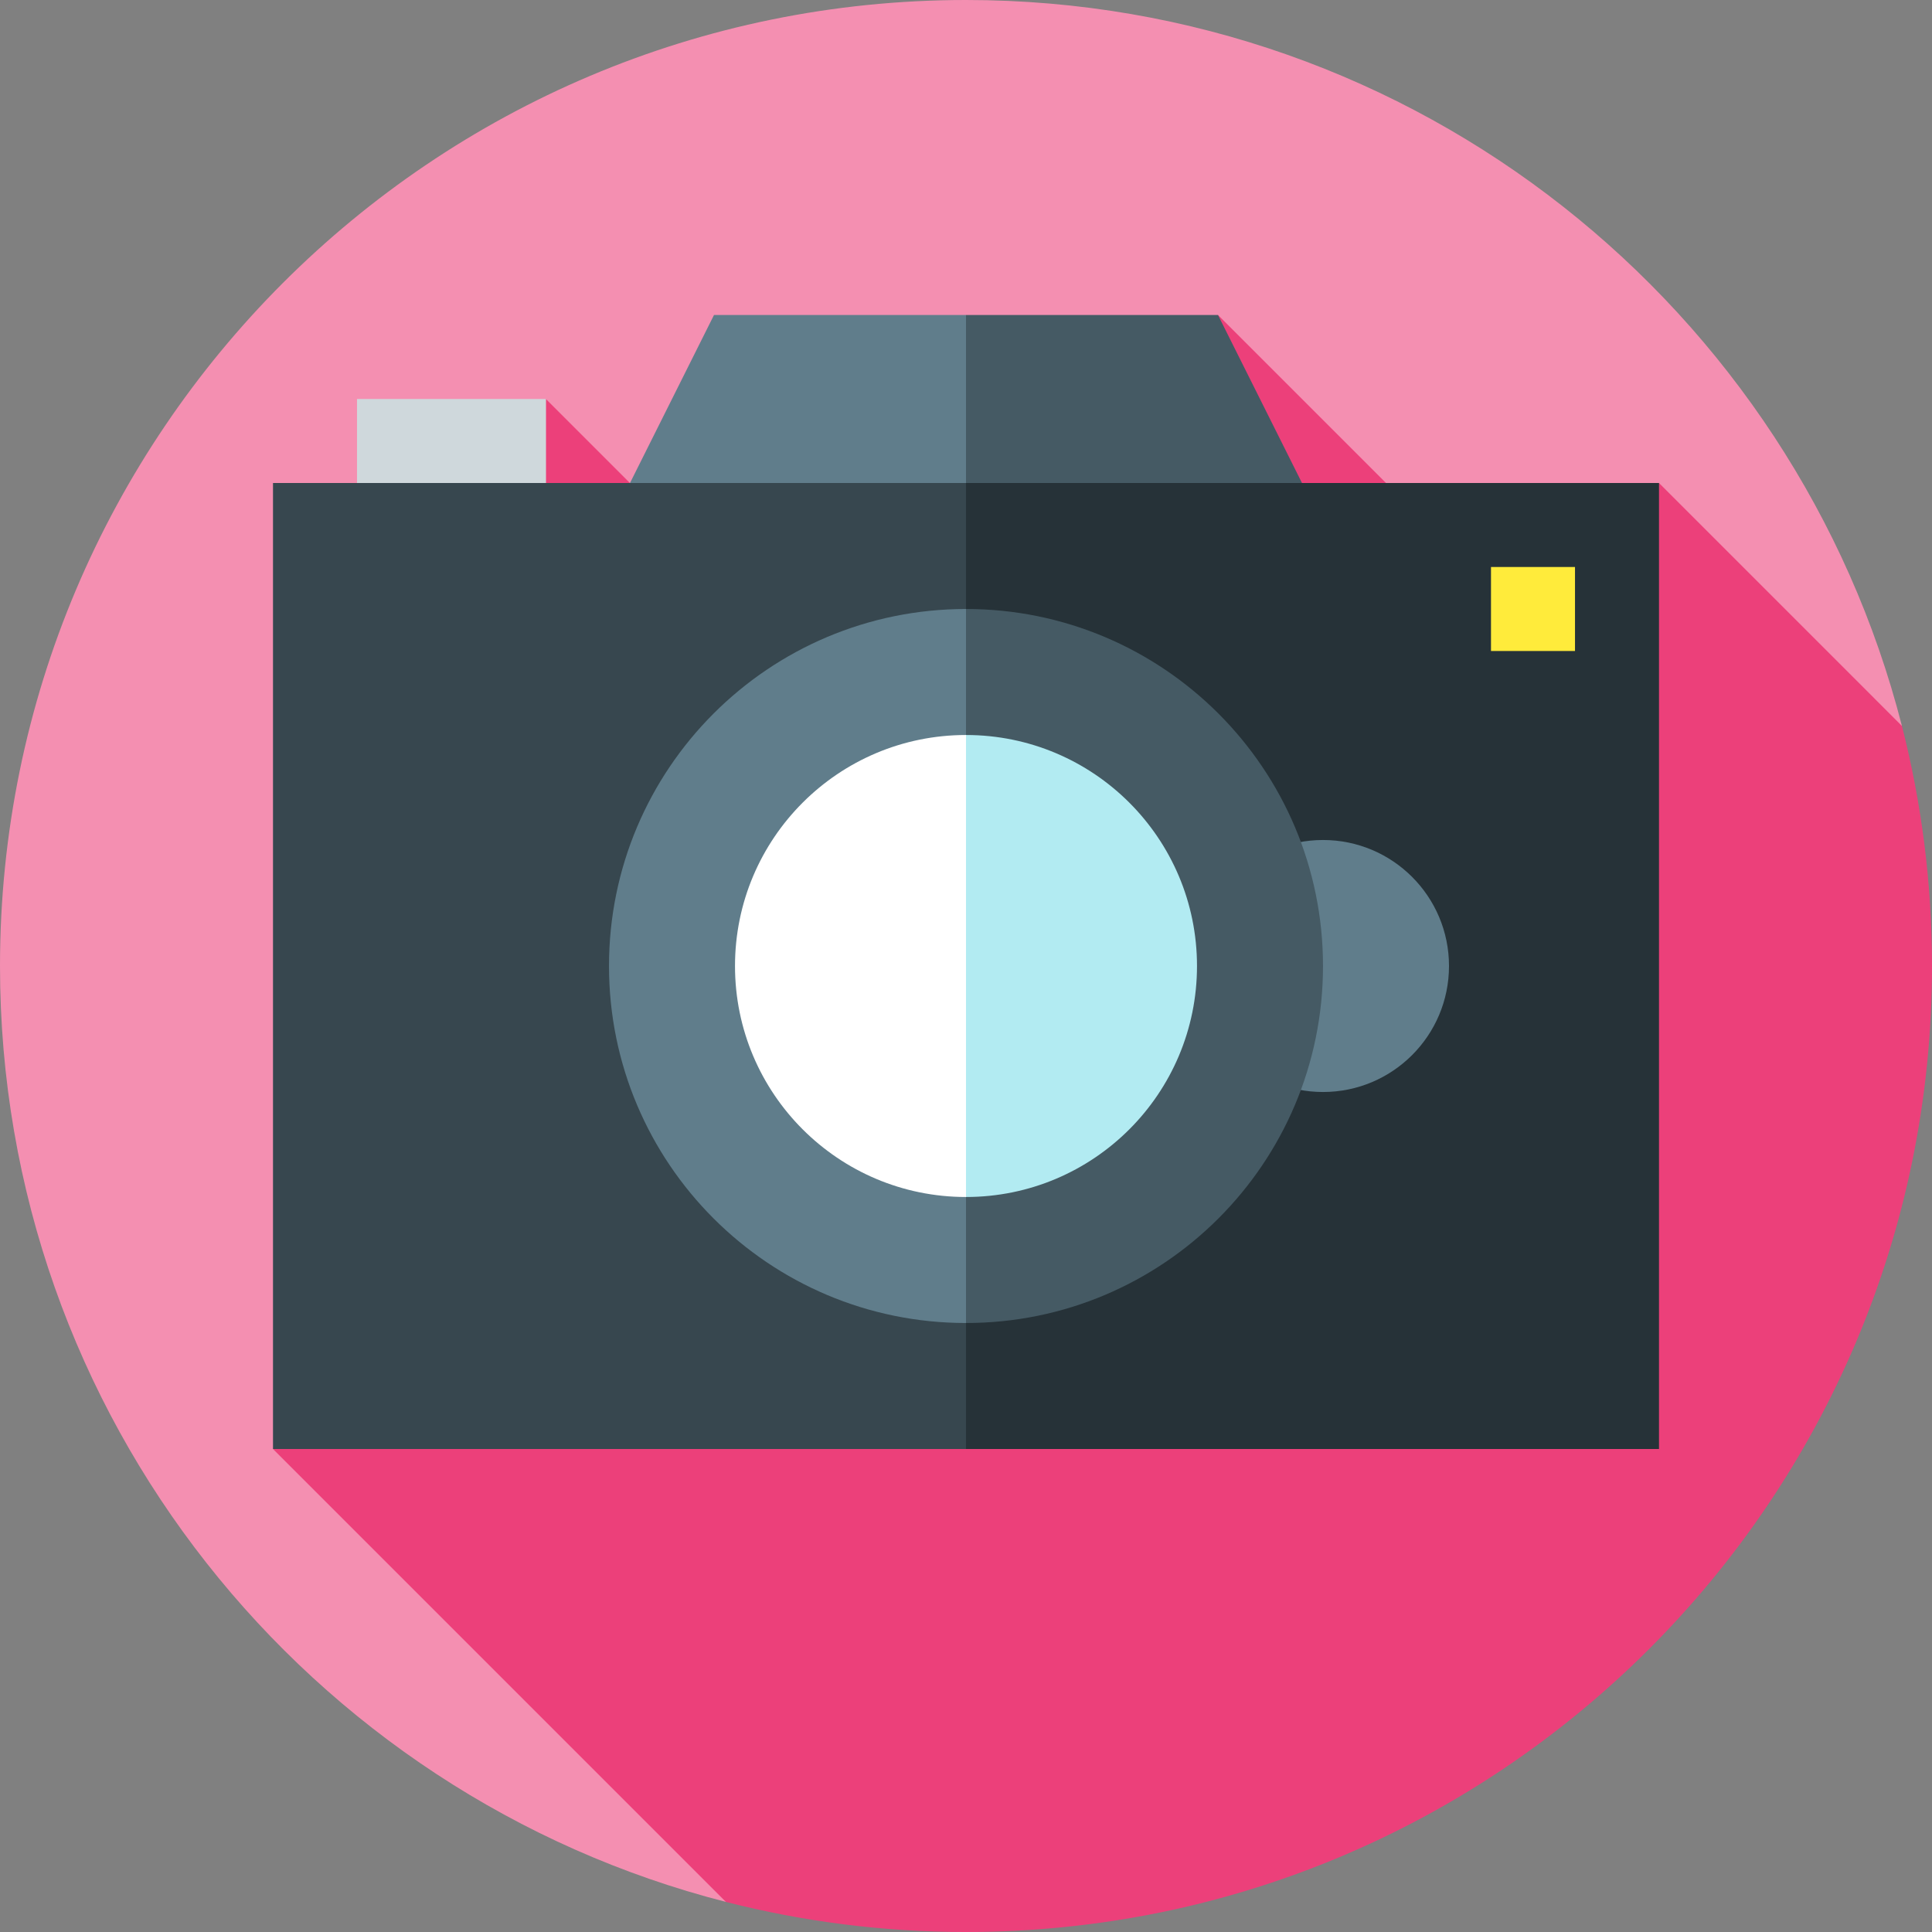 <?xml version="1.0" encoding="iso-8859-1"?>
<!-- Generator: Adobe Illustrator 19.0.0, SVG Export Plug-In . SVG Version: 6.00 Build 0)  -->
<svg xmlns="http://www.w3.org/2000/svg" xmlns:xlink="http://www.w3.org/1999/xlink" version="1.1" id="Layer_1" x="0px" y="0px" viewBox="0 0 512 512" style="enable-background:new 0 0 512 512;" xml:space="preserve">
<rect x="0" y="0" width="512" height="512" fill="#808080" stroke="none"/>
<path style="fill:#F48FB1;" d="M504.027,192.375C475.738,81.771,375.421,0,256,0C114.616,0,0,114.616,0,256  c0,119.42,81.771,219.738,192.375,248.026L504.027,192.375z"/>
<g>
	<path style="fill:#EC407A;" d="M512,256c0-21.965-2.77-43.282-7.974-63.625L439.652,128L72.348,384l120.026,120.026   C212.718,509.23,234.035,512,256,512C397.385,512,512,397.385,512,256z"/>
	
		<rect x="114.956" y="116.603" transform="matrix(-0.707 -0.707 0.707 -0.707 140.033 352.148)" style="fill:#EC407A;" width="55.986" height="60.937"/>
	<polygon style="fill:#EC407A;" points="322.783,83.478 256,258.34 403.199,163.895  "/>
</g>
<polygon style="fill:#455A64;" points="322.783,83.478 256,83.478 233.739,150.261 345.043,128 "/>
<polygon style="fill:#607D8B;" points="189.217,83.478 166.957,128 256,150.261 256,83.478 "/>
<rect x="94.609" y="105.739" style="fill:#CFD8DC;" width="50.087" height="44.522"/>
<polygon style="fill:#263238;" points="256,128 200.348,267.13 256,384 439.652,384 439.652,128 "/>
<rect x="72.348" y="128" style="fill:#37474F;" width="183.652" height="256"/>
<circle style="fill:#607D8B;" cx="350.609" cy="256" r="33.391"/>
<path style="fill:#455A64;" d="M256,161.391L222.609,256L256,350.609c52.251,0,94.609-42.358,94.609-94.609  S308.251,161.391,256,161.391z"/>
<path style="fill:#607D8B;" d="M161.391,256c0,52.251,42.358,94.609,94.609,94.609V161.391  C203.749,161.391,161.391,203.749,161.391,256z"/>
<path style="fill:#B2EBF2;" d="M256,194.783L222.609,256L256,317.217c33.81,0,61.217-27.408,61.217-61.217  S289.81,194.783,256,194.783z"/>
<path style="fill:#FFFFFF;" d="M194.783,256c0,33.81,27.408,61.217,61.217,61.217V194.783  C222.19,194.783,194.783,222.19,194.783,256z"/>
<rect x="395.13" y="150.261" style="fill:#FFEB3B;" width="22.261" height="22.261"/>
<g>
</g>
<g>
</g>
<g>
</g>
<g>
</g>
<g>
</g>
<g>
</g>
<g>
</g>
<g>
</g>
<g>
</g>
<g>
</g>
<g>
</g>
<g>
</g>
<g>
</g>
<g>
</g>
<g>
</g>
</svg>
